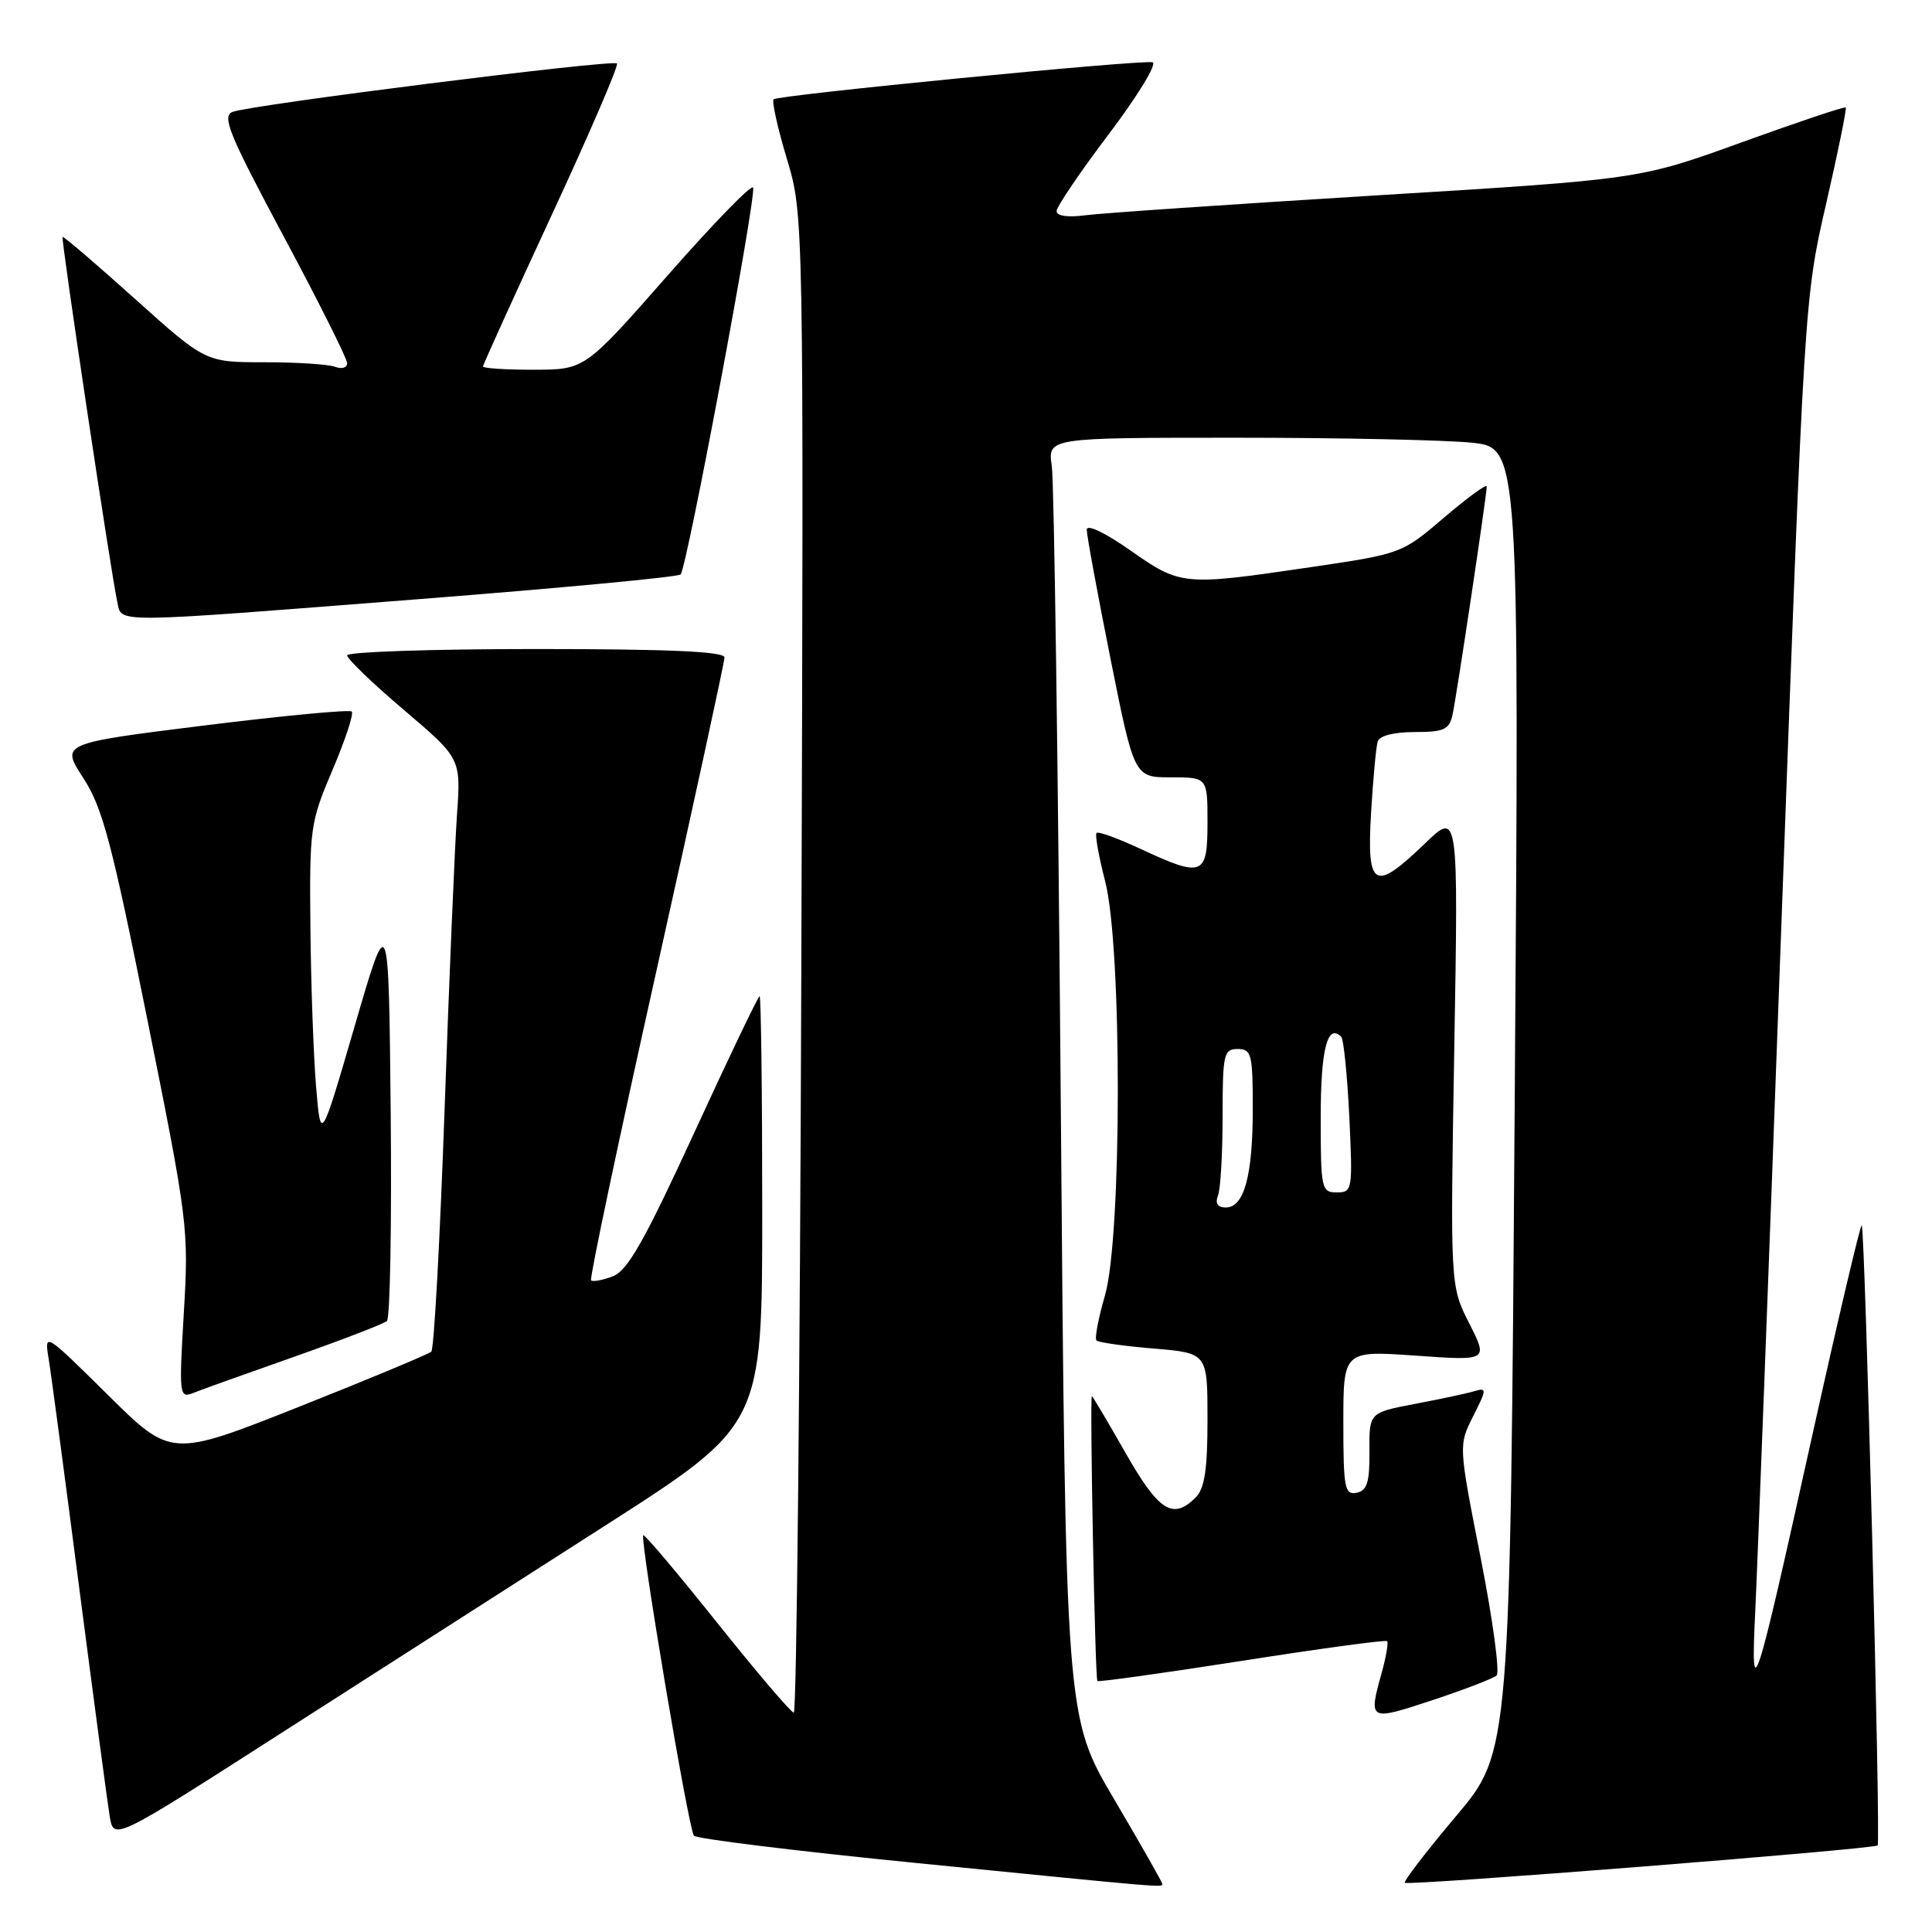 <?xml version="1.0" encoding="UTF-8" standalone="no"?>
<!DOCTYPE svg PUBLIC "-//W3C//DTD SVG 1.1//EN" "http://www.w3.org/Graphics/SVG/1.1/DTD/svg11.dtd" >
<svg xmlns="http://www.w3.org/2000/svg" xmlns:xlink="http://www.w3.org/1999/xlink" version="1.1" viewBox="0 0 256 256">
 <g >
 <path fill="currentColor"
d=" M 154.00 249.61 C 154.00 249.39 151.12 244.33 147.60 238.36 C 141.21 227.50 141.21 227.50 140.56 146.50 C 140.21 101.95 139.67 63.81 139.37 61.75 C 138.82 58.00 138.82 58.00 163.77 58.00 C 177.48 58.00 191.54 58.30 195.01 58.66 C 201.32 59.32 201.32 59.32 200.71 145.72 C 200.11 232.13 200.11 232.13 192.95 240.63 C 189.01 245.30 185.95 249.28 186.15 249.48 C 186.57 249.90 248.31 245.02 248.80 244.53 C 249.22 244.12 247.13 162.80 246.69 162.36 C 246.52 162.19 243.56 174.75 240.12 190.27 C 232.47 224.82 231.95 226.42 232.58 213.50 C 232.85 208.00 234.43 166.60 236.08 121.50 C 239.08 39.84 239.10 39.45 241.97 27.01 C 243.55 20.13 244.72 14.39 244.57 14.24 C 244.42 14.09 238.22 16.17 230.78 18.86 C 217.26 23.76 217.26 23.76 182.38 25.89 C 163.19 27.07 145.81 28.25 143.75 28.53 C 141.49 28.83 140.00 28.61 140.00 27.98 C 140.00 27.40 143.13 22.78 146.96 17.72 C 150.79 12.65 153.38 8.39 152.71 8.25 C 151.00 7.91 103.08 12.59 102.51 13.16 C 102.25 13.42 103.04 16.97 104.27 21.06 C 106.50 28.50 106.50 28.50 106.18 127.75 C 106.01 182.34 105.56 226.97 105.18 226.94 C 104.81 226.91 100.23 221.54 95.02 215.01 C 89.80 208.48 85.40 203.26 85.24 203.43 C 84.76 203.91 91.24 242.43 91.95 243.24 C 92.30 243.65 105.62 245.29 121.54 246.87 C 155.09 250.21 154.00 250.12 154.00 249.61 Z  M 80.25 202.11 C 101.00 188.82 101.00 188.82 101.00 160.41 C 101.00 144.78 100.84 132.00 100.65 132.00 C 100.46 132.00 96.56 140.14 91.99 150.09 C 85.38 164.46 83.16 168.37 81.20 169.12 C 79.84 169.63 78.54 169.88 78.32 169.65 C 78.10 169.43 81.99 151.02 86.96 128.73 C 91.93 106.45 96.00 87.71 96.00 87.11 C 96.00 86.33 88.59 86.00 71.00 86.00 C 57.25 86.00 46.00 86.38 46.00 86.84 C 46.00 87.30 49.39 90.57 53.54 94.09 C 61.08 100.50 61.08 100.50 60.55 108.00 C 60.26 112.12 59.52 129.68 58.91 147.00 C 58.30 164.32 57.51 178.77 57.15 179.10 C 56.79 179.43 48.89 182.73 39.59 186.42 C 22.67 193.13 22.67 193.13 14.27 184.81 C 5.94 176.57 5.87 176.53 6.44 180.00 C 6.76 181.93 8.59 195.65 10.51 210.50 C 12.44 225.35 14.25 238.93 14.54 240.69 C 15.07 243.88 15.07 243.88 37.28 229.63 C 49.50 221.80 68.84 209.41 80.25 202.11 Z  M 198.31 222.01 C 198.75 221.61 197.80 214.58 196.19 206.39 C 193.26 191.50 193.26 191.50 195.20 187.66 C 197.03 184.02 197.04 183.85 195.32 184.35 C 194.32 184.65 190.78 185.40 187.46 186.03 C 181.42 187.18 181.42 187.18 181.46 192.31 C 181.49 196.42 181.15 197.52 179.75 197.80 C 178.18 198.11 178.00 197.16 178.00 188.55 C 178.00 178.96 178.00 178.96 187.60 179.63 C 197.19 180.31 197.19 180.31 194.68 175.35 C 192.16 170.39 192.16 170.39 192.70 138.94 C 193.24 107.50 193.24 107.50 188.83 111.75 C 182.08 118.26 181.09 117.70 181.67 107.75 C 181.94 103.21 182.34 98.94 182.55 98.25 C 182.78 97.49 184.71 97.00 187.45 97.00 C 191.31 97.00 192.03 96.68 192.46 94.75 C 193.00 92.32 197.00 65.61 197.00 64.46 C 197.00 64.07 194.47 65.92 191.37 68.56 C 185.76 73.36 185.71 73.38 173.62 75.16 C 156.78 77.64 156.46 77.61 149.79 72.94 C 146.40 70.56 144.00 69.42 144.00 70.19 C 144.00 70.91 145.41 78.59 147.14 87.25 C 150.29 103.00 150.29 103.00 155.14 103.00 C 160.00 103.00 160.00 103.00 160.00 109.00 C 160.00 116.09 159.39 116.33 151.10 112.47 C 148.14 111.09 145.52 110.14 145.30 110.37 C 145.07 110.59 145.59 113.48 146.44 116.78 C 148.69 125.45 148.67 163.90 146.41 171.67 C 145.53 174.68 145.03 177.36 145.29 177.62 C 145.55 177.88 148.97 178.37 152.88 178.69 C 160.00 179.29 160.00 179.29 160.00 188.07 C 160.00 194.73 159.62 197.24 158.43 198.43 C 155.41 201.44 153.54 200.25 149.13 192.50 C 146.78 188.38 144.78 185.00 144.68 185.00 C 144.38 185.00 145.10 222.44 145.41 222.74 C 145.57 222.90 154.19 221.69 164.57 220.07 C 174.95 218.44 183.60 217.27 183.80 217.46 C 183.99 217.65 183.67 219.54 183.08 221.66 C 181.31 228.03 181.37 228.07 189.75 225.30 C 194.01 223.89 197.86 222.41 198.31 222.01 Z  M 39.00 179.77 C 45.33 177.54 50.85 175.41 51.27 175.04 C 51.69 174.67 51.91 162.25 51.77 147.43 C 51.50 120.50 51.50 120.50 47.00 135.95 C 42.50 151.40 42.50 151.40 41.88 143.95 C 41.54 139.85 41.20 130.36 41.13 122.85 C 41.00 109.72 41.11 108.94 44.07 102.00 C 45.75 98.04 46.90 94.57 46.61 94.28 C 46.33 94.00 37.53 94.83 27.07 96.13 C 8.05 98.50 8.05 98.50 11.03 103.08 C 13.58 106.99 14.81 111.61 19.52 135.08 C 24.90 161.84 25.02 162.78 24.36 173.92 C 23.71 184.88 23.76 185.30 25.59 184.58 C 26.64 184.16 32.67 182.00 39.00 179.77 Z  M 55.50 79.39 C 74.20 77.93 89.81 76.46 90.18 76.12 C 91.00 75.38 100.22 26.16 99.79 24.86 C 99.62 24.36 94.54 29.58 88.49 36.47 C 77.50 48.98 77.50 48.98 70.75 48.99 C 67.04 49.00 64.00 48.80 64.00 48.56 C 64.00 48.33 68.10 39.30 73.10 28.50 C 78.11 17.70 82.00 8.66 81.75 8.41 C 81.18 7.85 33.15 13.90 30.81 14.83 C 29.37 15.40 30.35 17.79 37.56 31.27 C 42.20 39.94 46.00 47.52 46.00 48.12 C 46.00 48.72 45.29 48.94 44.42 48.61 C 43.55 48.27 39.33 48.00 35.04 48.00 C 27.23 48.00 27.23 48.00 17.87 39.59 C 12.72 34.96 8.40 31.27 8.29 31.39 C 8.06 31.61 14.71 75.98 15.54 79.75 C 16.17 82.60 14.19 82.62 55.50 79.39 Z  M 161.39 158.42 C 161.73 157.55 162.00 152.82 162.00 147.92 C 162.00 139.67 162.15 139.00 164.00 139.00 C 165.83 139.00 166.00 139.67 166.00 146.93 C 166.00 155.81 164.85 160.00 162.42 160.00 C 161.34 160.00 160.99 159.46 161.39 158.42 Z  M 175.00 148.06 C 175.00 139.03 175.89 135.55 177.72 137.38 C 178.04 137.71 178.52 142.48 178.79 147.98 C 179.25 157.69 179.20 158.00 177.13 158.00 C 175.10 158.00 175.00 157.54 175.00 148.06 Z "/>
</g>
</svg>